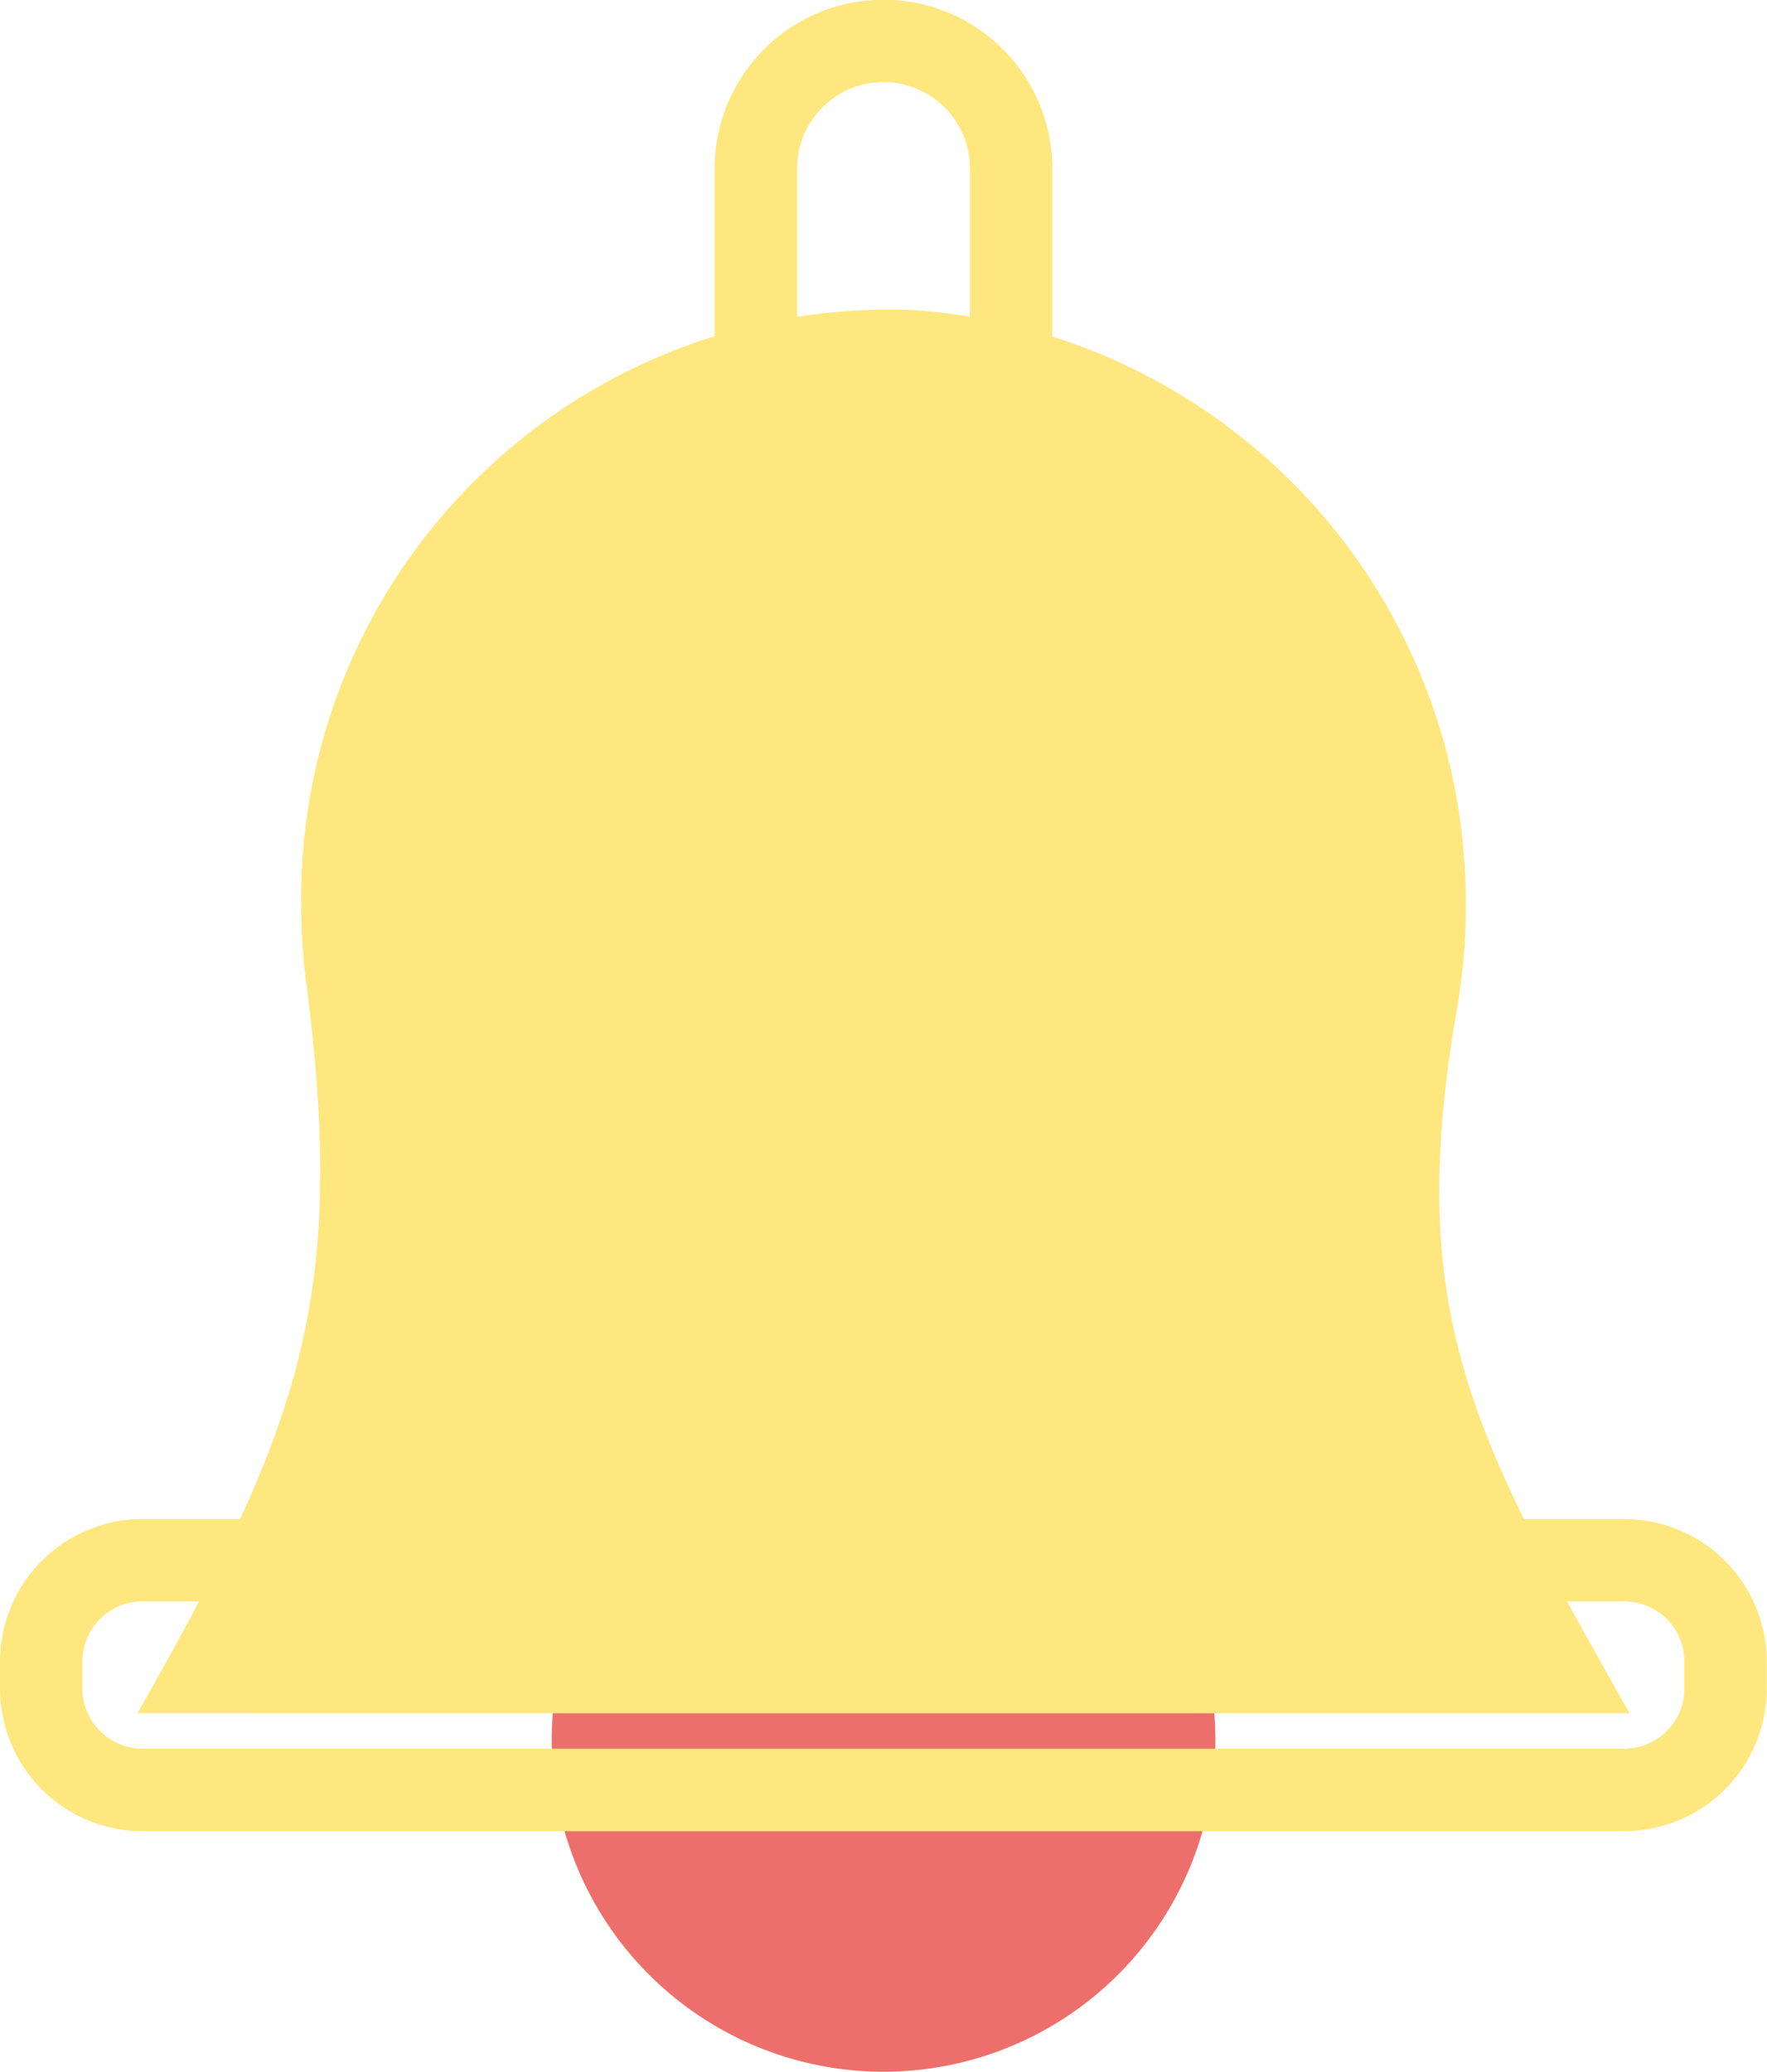 <svg id="그룹_1188" data-name="그룹 1188" xmlns="http://www.w3.org/2000/svg" width="25.161" height="29.496" viewBox="0 0 25.161 29.496">
  <path id="패스_3635" data-name="패스 3635" d="M26.184,47.426A4.725,4.725,0,1,1,21.459,42.7a4.725,4.725,0,0,1,4.725,4.725" transform="translate(-8.878 -22.655)" fill="#ed6f6b"/>
  <path id="패스_3638" data-name="패스 3638" d="M25.9,6.625H22.264a.587.587,0,0,1-.587-.587V2.4a2.4,2.4,0,0,1,4.808,0V6.038a.587.587,0,0,1-.587.587M22.851,5.451h2.461V2.4a1.23,1.23,0,0,0-2.461,0Z" transform="translate(-11.501)" fill="#ffe780"/>
  <path id="패스_3639" data-name="패스 3639" d="M25.416,29.368l-.137-.243c-2.118-3.753-3.065-5.508-2.323-9.774a8.737,8.737,0,0,0,.107-2.105,8.441,8.441,0,0,0-7.87-7.857A8.379,8.379,0,0,0,6.5,17.862a8.7,8.7,0,0,0,.073,1.124c.575,4.417-.083,6.267-2.26,10.125l-.145.256Z" transform="translate(-2.211 -4.976)" fill="#ffe780"/>
  <path id="패스_3642" data-name="패스 3642" d="M23.132,50.51H2.029A2.032,2.032,0,0,1,0,48.48v-.386a2.031,2.031,0,0,1,2.029-2.029h21.1a2.031,2.031,0,0,1,2.029,2.029v.386a2.032,2.032,0,0,1-2.029,2.029m-21.1-3.271a.856.856,0,0,0-.855.855v.386a.857.857,0,0,0,.855.856h21.1a.857.857,0,0,0,.855-.856v-.386a.856.856,0,0,0-.855-.855Z" transform="translate(0 -24.439)" fill="#ffe780"/>
</svg>

